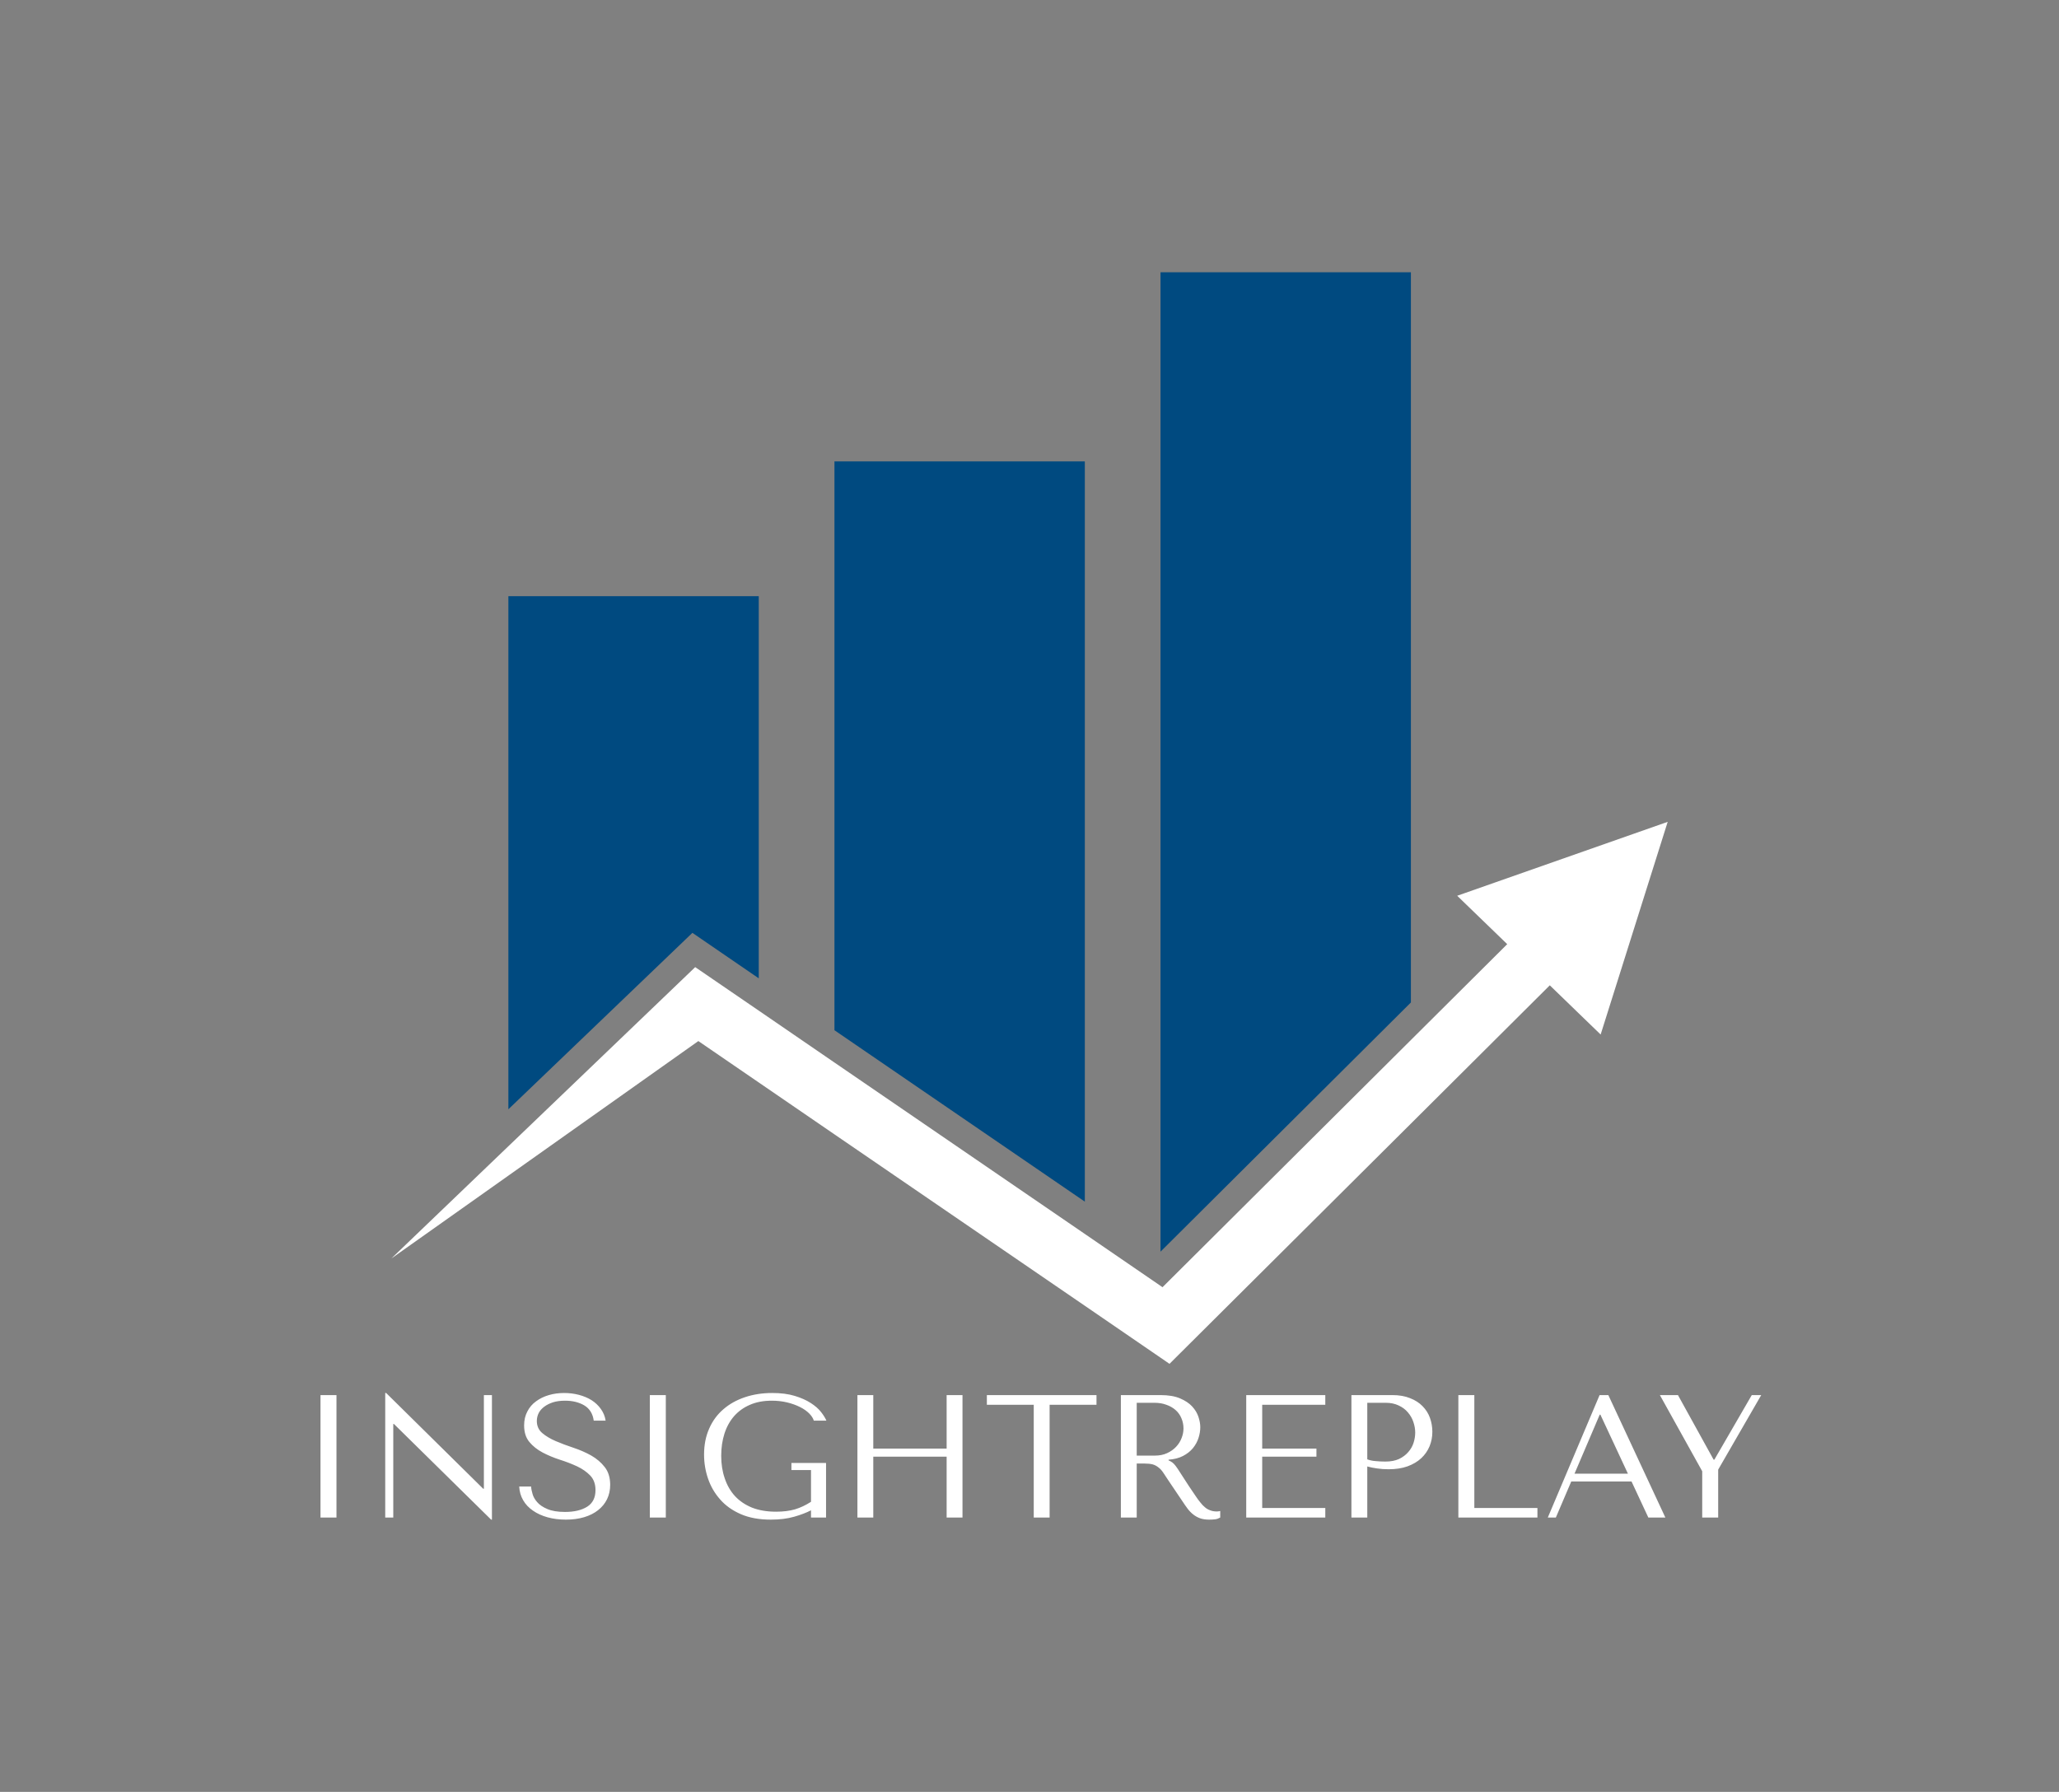<svg xmlns="http://www.w3.org/2000/svg" version="1.1" xmlns:xlink="http://www.w3.org/1999/xlink" viewBox="0 0 14.972 13.031"><rect x="0" y="0" width="14.972" height="13.031" fill="#808080" stroke="none"/><g transform="matrix(0.848,0,0,0.848,2.127,10.13)"><g transform="matrix(1,0,0,1,0,0)" clip-path="url(#SvgjsClipPath100178)"><g clip-path="url(#SvgjsClipPath100176c51134c4-7aaf-42f4-8693-062c5d0e5969)"><path d=" M 3.998 -3.556 L 3.998 -6.833 L 1.851 -6.833 L 1.851 -2.433 L 3.429 -3.946 L 3.998 -3.556 Z" fill="#004a80" transform="matrix(1,0,0,1,0,0)" fill-rule="nonzero"></path></g><g clip-path="url(#SvgjsClipPath100176c51134c4-7aaf-42f4-8693-062c5d0e5969)"><path d=" M 6.794 -7.989 L 4.647 -7.989 L 4.647 -3.111 L 6.794 -1.641 L 6.794 -7.989 Z" fill="#004a80" transform="matrix(1,0,0,1,0,0)" fill-rule="nonzero"></path></g><g clip-path="url(#SvgjsClipPath100176c51134c4-7aaf-42f4-8693-062c5d0e5969)"><path d=" M 9.59 -4.331 L 9.59 -4.367 L 9.59 -9.611 L 7.443 -9.611 L 7.443 -1.212 L 9.59 -3.349 L 9.59 -4.331 Z" fill="#004a80" transform="matrix(1,0,0,1,0,0)" fill-rule="nonzero"></path></g><g clip-path="url(#SvgjsClipPath100176c51134c4-7aaf-42f4-8693-062c5d0e5969)"><path d=" M 9.987 -4.264 L 10.416 -3.849 L 9.59 -3.027 L 7.46 -0.907 L 7.443 -0.919 L 6.794 -1.364 L 4.647 -2.834 L 3.998 -3.279 L 3.453 -3.652 L 1.851 -2.116 L 0.847 -1.153 L 1.851 -1.864 L 3.48 -3.018 L 3.998 -2.663 L 4.647 -2.218 L 6.794 -0.748 L 7.443 -0.303 L 7.52 -0.25 L 9.59 -2.31 L 10.781 -3.496 L 11.217 -3.074 L 11.792 -4.898 L 9.987 -4.264 Z" fill="#ffffff" transform="matrix(1,0,0,1,0,0)" fill-rule="nonzero"></path></g></g><g><path d=" M 0.24 0.018 L 0.24 1.068 L 0.377 1.068 L 0.377 0.018 L 0.24 0.018 M 1.641 0.018 L 1.641 0.821 L 1.635 0.821 L 0.803 0 L 0.795 0 L 0.795 1.068 L 0.864 1.068 L 0.864 0.266 L 0.87 0.266 L 1.703 1.086 L 1.71 1.086 L 1.71 0.018 L 1.641 0.018 M 1.944 0.802 Q 1.947 0.867 1.978 0.92 Q 2.008 0.972 2.062 1.009 Q 2.115 1.046 2.187 1.066 Q 2.259 1.086 2.344 1.086 Q 2.431 1.086 2.501 1.065 Q 2.571 1.044 2.62 1.005 Q 2.67 0.966 2.697 0.911 Q 2.724 0.855 2.724 0.788 Q 2.724 0.695 2.677 0.635 Q 2.631 0.576 2.561 0.536 Q 2.491 0.497 2.41 0.47 Q 2.328 0.443 2.258 0.413 Q 2.188 0.383 2.142 0.344 Q 2.095 0.304 2.095 0.24 Q 2.095 0.204 2.111 0.172 Q 2.127 0.141 2.158 0.118 Q 2.188 0.095 2.233 0.08 Q 2.278 0.066 2.337 0.066 Q 2.434 0.066 2.503 0.107 Q 2.571 0.149 2.583 0.237 L 2.685 0.237 Q 2.676 0.181 2.644 0.137 Q 2.613 0.093 2.565 0.062 Q 2.517 0.032 2.456 0.016 Q 2.395 0 2.329 0 Q 2.26 0 2.198 0.018 Q 2.136 0.036 2.089 0.071 Q 2.041 0.105 2.014 0.158 Q 1.986 0.21 1.986 0.278 Q 1.986 0.366 2.031 0.42 Q 2.076 0.474 2.144 0.51 Q 2.212 0.546 2.292 0.572 Q 2.371 0.597 2.44 0.629 Q 2.508 0.661 2.553 0.708 Q 2.598 0.755 2.598 0.833 Q 2.598 0.93 2.527 0.975 Q 2.455 1.02 2.337 1.02 Q 2.242 1.02 2.185 0.995 Q 2.128 0.971 2.098 0.936 Q 2.068 0.902 2.058 0.865 Q 2.047 0.828 2.046 0.802 L 1.944 0.802 M 3.064 0.018 L 3.064 1.068 L 3.201 1.068 L 3.201 0.018 L 3.064 0.018 M 4.575 0.6 L 4.278 0.6 L 4.278 0.661 L 4.446 0.661 L 4.446 0.933 Q 4.378 0.977 4.308 0.998 Q 4.237 1.018 4.147 1.018 Q 4.029 1.018 3.94 0.983 Q 3.852 0.947 3.793 0.883 Q 3.735 0.819 3.706 0.731 Q 3.676 0.644 3.676 0.539 Q 3.676 0.435 3.704 0.348 Q 3.732 0.261 3.787 0.198 Q 3.843 0.135 3.923 0.101 Q 4.003 0.066 4.11 0.066 Q 4.18 0.066 4.242 0.081 Q 4.303 0.096 4.351 0.12 Q 4.399 0.144 4.43 0.175 Q 4.461 0.206 4.47 0.237 L 4.578 0.237 Q 4.564 0.204 4.532 0.163 Q 4.5 0.122 4.444 0.086 Q 4.389 0.05 4.307 0.025 Q 4.225 0 4.114 0 Q 3.987 0 3.88 0.036 Q 3.772 0.072 3.694 0.14 Q 3.616 0.207 3.573 0.305 Q 3.529 0.404 3.529 0.528 Q 3.529 0.635 3.563 0.734 Q 3.597 0.834 3.667 0.913 Q 3.736 0.992 3.844 1.039 Q 3.952 1.086 4.102 1.086 Q 4.215 1.086 4.302 1.061 Q 4.389 1.036 4.446 1.006 L 4.446 1.068 L 4.575 1.068 L 4.575 0.6 M 4.98 0.546 L 5.609 0.546 L 5.609 1.068 L 5.745 1.068 L 5.745 0.018 L 5.609 0.018 L 5.609 0.477 L 4.98 0.477 L 4.98 0.018 L 4.844 0.018 L 4.844 1.068 L 4.98 1.068 L 4.98 0.546 M 6.492 1.068 L 6.492 0.101 L 6.894 0.101 L 6.894 0.018 L 5.954 0.018 L 5.954 0.101 L 6.356 0.101 L 6.356 1.068 L 6.492 1.068 M 7.103 0.018 L 7.103 1.068 L 7.239 1.068 L 7.239 0.605 L 7.305 0.605 Q 7.347 0.605 7.375 0.612 Q 7.403 0.62 7.425 0.638 Q 7.448 0.655 7.467 0.684 Q 7.487 0.713 7.514 0.755 L 7.632 0.93 Q 7.655 0.965 7.676 0.993 Q 7.698 1.022 7.724 1.042 Q 7.749 1.062 7.781 1.074 Q 7.814 1.086 7.859 1.086 Q 7.892 1.086 7.913 1.083 Q 7.934 1.08 7.955 1.068 L 7.955 1.012 Q 7.947 1.014 7.94 1.015 Q 7.932 1.016 7.925 1.016 Q 7.893 1.016 7.869 1.006 Q 7.845 0.998 7.824 0.98 Q 7.803 0.963 7.784 0.938 Q 7.764 0.914 7.743 0.882 Q 7.68 0.79 7.646 0.736 Q 7.611 0.681 7.591 0.651 Q 7.571 0.621 7.558 0.608 Q 7.545 0.594 7.527 0.585 L 7.512 0.578 L 7.512 0.572 Q 7.584 0.567 7.636 0.54 Q 7.688 0.513 7.721 0.473 Q 7.754 0.432 7.769 0.385 Q 7.784 0.338 7.784 0.293 Q 7.784 0.252 7.768 0.204 Q 7.752 0.156 7.714 0.115 Q 7.676 0.074 7.61 0.046 Q 7.544 0.018 7.443 0.018 L 7.103 0.018 M 7.239 0.084 L 7.391 0.084 Q 7.448 0.084 7.493 0.101 Q 7.539 0.117 7.572 0.146 Q 7.605 0.175 7.622 0.216 Q 7.64 0.257 7.64 0.304 Q 7.64 0.345 7.624 0.386 Q 7.608 0.428 7.577 0.461 Q 7.545 0.495 7.499 0.516 Q 7.454 0.537 7.394 0.537 L 7.239 0.537 L 7.239 0.084 M 8.178 0.018 L 8.178 1.068 L 8.856 1.068 L 8.856 0.986 L 8.315 0.986 L 8.315 0.546 L 8.78 0.546 L 8.78 0.477 L 8.315 0.477 L 8.315 0.101 L 8.856 0.101 L 8.856 0.018 L 8.178 0.018 M 9.216 0.63 Q 9.255 0.641 9.3 0.647 Q 9.345 0.654 9.399 0.654 Q 9.491 0.654 9.561 0.629 Q 9.632 0.603 9.679 0.559 Q 9.726 0.515 9.75 0.457 Q 9.774 0.399 9.774 0.333 Q 9.774 0.27 9.753 0.212 Q 9.732 0.155 9.689 0.112 Q 9.647 0.069 9.582 0.044 Q 9.518 0.018 9.431 0.018 L 9.08 0.018 L 9.08 1.068 L 9.216 1.068 L 9.216 0.63 M 9.216 0.084 L 9.374 0.084 Q 9.437 0.084 9.485 0.107 Q 9.533 0.129 9.564 0.166 Q 9.596 0.203 9.611 0.248 Q 9.627 0.294 9.627 0.339 Q 9.627 0.383 9.613 0.427 Q 9.599 0.471 9.567 0.507 Q 9.536 0.543 9.488 0.566 Q 9.44 0.588 9.372 0.588 Q 9.326 0.588 9.287 0.584 Q 9.248 0.581 9.216 0.569 L 9.216 0.084 M 9.997 1.068 L 9.997 0.018 L 10.134 0.018 L 10.134 0.986 L 10.675 0.986 L 10.675 1.068 L 9.997 1.068 M 11.482 0.759 L 11.626 1.068 L 11.772 1.068 L 11.283 0.018 L 11.208 0.018 L 10.764 1.068 L 10.833 1.068 L 10.965 0.759 L 11.482 0.759 M 11.451 0.692 L 10.993 0.692 L 11.209 0.186 L 11.215 0.186 L 11.451 0.692 M 11.725 0.018 L 12.088 0.671 L 12.088 1.068 L 12.225 1.068 L 12.225 0.657 L 12.594 0.018 L 12.513 0.018 L 12.192 0.572 L 12.186 0.572 L 11.88 0.018 L 11.725 0.018" fill="#ffffff" fill-rule="nonzero"></path></g><g></g></g><defs><clipPath id="SvgjsClipPath100178"><path d=" M 0.847 -9.611 h 10.946 v 9.361 h -10.946 Z"></path></clipPath><clipPath id="SvgjsClipPath100176c51134c4-7aaf-42f4-8693-062c5d0e5969"><path d=" M 0.847 -9.611 L 11.792 -9.611 L 11.792 -0.25 L 0.847 -0.25 Z"></path></clipPath></defs></svg>